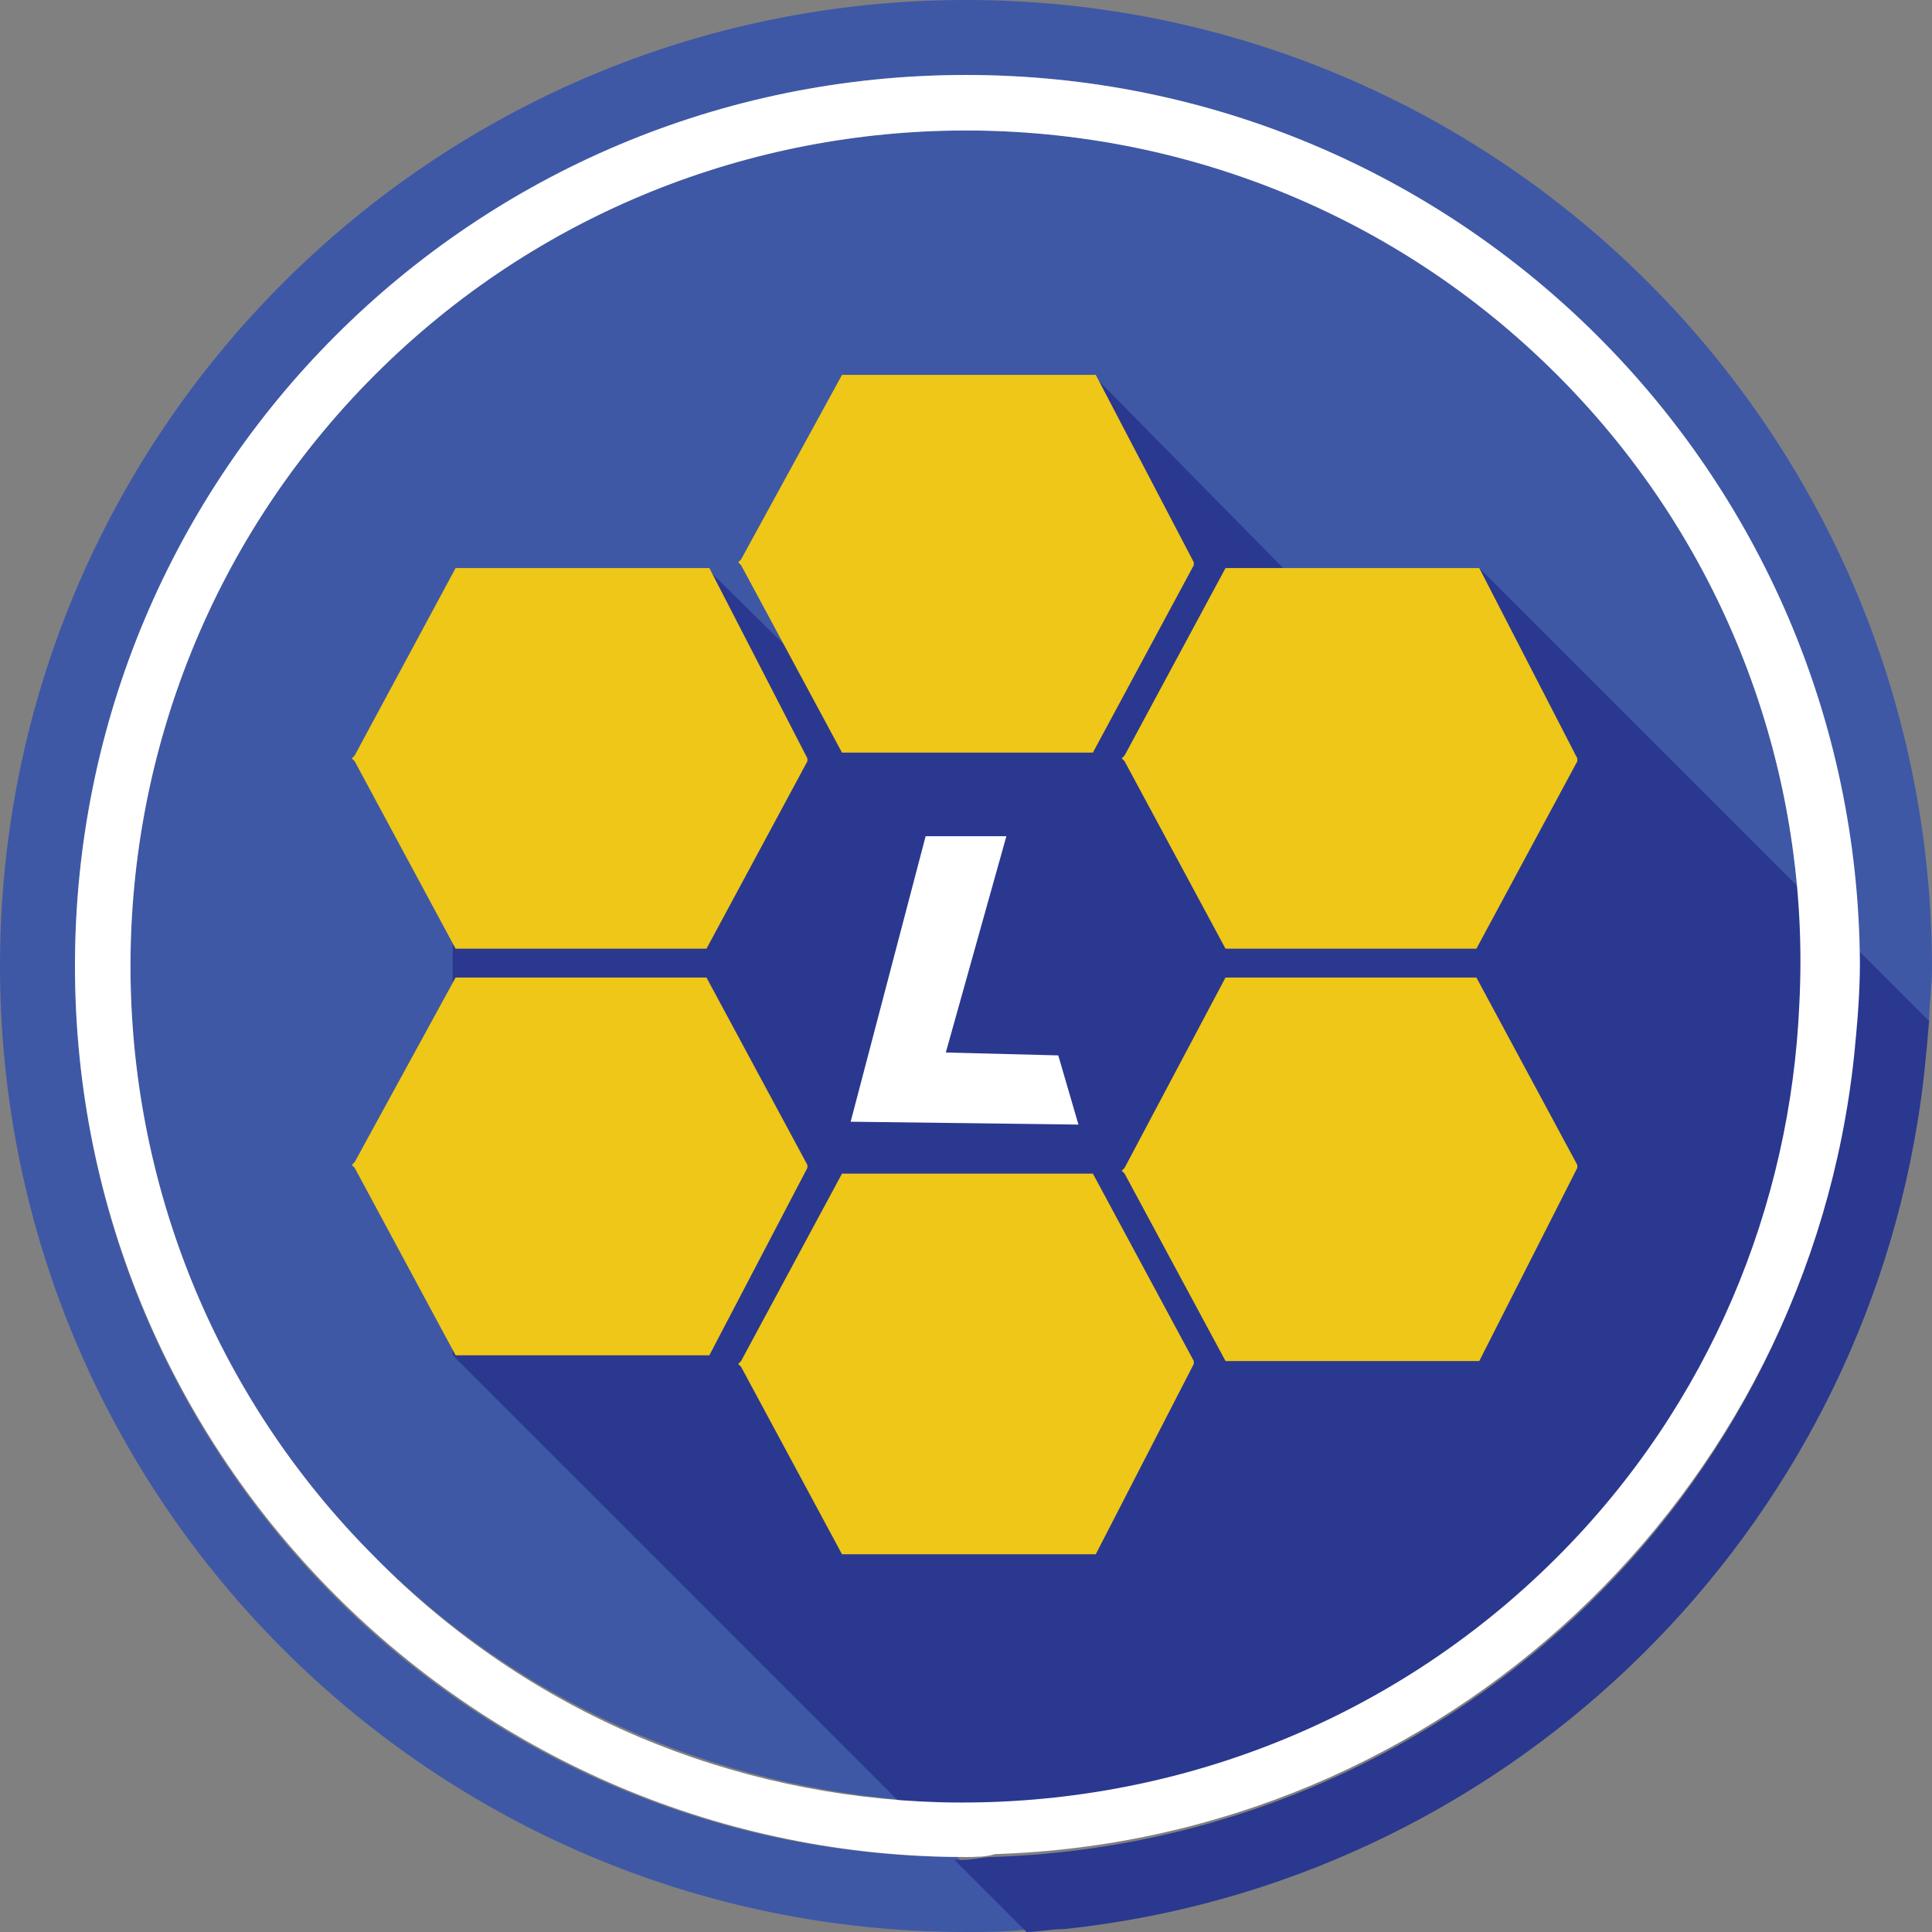 <?xml version="1.0" encoding="utf-8"?>
<!-- Generator: Adobe Illustrator 21.0.0, SVG Export Plug-In . SVG Version: 6.00 Build 0)  -->
<svg version="1.1" id="Слой_1" xmlns="http://www.w3.org/2000/svg" xmlns:xlink="http://www.w3.org/1999/xlink" x="0px" y="0px"
	 viewBox="0 0 67 67" style="enable-background:new 0 0 67 67;" xml:space="preserve">
<rect x="0" y="0" width="67" height="67" fill="#808080" stroke="none"/>
<style type="text/css">
	.st0{fill:#3E58A6;}
	.st1{fill:none;}
	.st2{fill:#2B388F;}
	.st3{fill:#EEC718;}
	.st4{fill:#FFFFFF;}
</style>
<path class="st0" d="M54,13C42.7,1.7,24.3,1.7,13,13C1.7,24.3,1.7,42.7,13,54c5.4,5.4,12.5,8.2,19.6,8.5c7.7,0.2,15.5-2.6,21.4-8.5
	c5.3-5.3,8.1-12.2,8.4-19.2C62.8,27,60,19,54,13z"/>
<path class="st1" d="M33.5,2.6C16.4,2.6,2.6,16.4,2.6,33.5c0,17,13.7,30.8,30.6,30.9L15.8,47V33.9v-1l8.8-13.1l6.4,6.3l7-13l6.6,6.7
	h6.7l13.2,13.2C64.1,16.1,50.4,2.6,33.5,2.6z"/>
<path class="st0" d="M2.6,33.5c0-17.1,13.9-30.9,30.9-30.9c16.9,0,30.6,13.5,30.9,30.3l2.5,2.5c0-0.6,0.1-1.2,0.1-1.8
	C67,15,52,0,33.5,0S0,15,0,33.5C0,52,15,67,33.5,67c0.7,0,1.5,0,2.2-0.1l-2.5-2.5C16.2,64.3,2.6,50.5,2.6,33.5z"/>
<path class="st2" d="M44.5,19.7L37.9,13l-7,13l-6.4-6.3l-8.8,13.1v1V47l17.4,17.4c0.1,0,0.2,0,0.3,0c0.3,0,0.7,0,1-0.1
	c15.6-0.5,28.2-12.5,29.8-27.7c0.1-1,0.2-2.1,0.2-3.2c0-0.2,0-0.4,0-0.6L51.3,19.7H44.5z"/>
<path class="st2" d="M66.5,38.9c0.2-1.2,0.3-2.3,0.4-3.5l-2.5-2.5c0,0.2,0,0.4,0,0.6c0,1.1-0.1,2.1-0.2,3.2
	c-1.5,15.3-14.2,27.2-29.8,27.7c-0.3,0-0.7,0.1-1,0.1c-0.1,0-0.2,0-0.3,0l2.5,2.5c0.4,0,0.8-0.1,1.3-0.1
	C52,65.3,64.1,53.7,66.5,38.9z"/>
<path class="st3" d="M28,26.3L28,26.3v0.1l-3.5,6.5h-4.3h-4.4l-3.5-6.5l-0.1-0.1l0.1-0.1l3.5-6.5h4.4h4.4L28,26.3z M54.7,40.5
	L54.7,40.5v-0.1l-3.5-6.5h-4.3h-4.4L39,40.5l-0.1,0.1l0.1,0.1l3.5,6.5h4.4h4.4L54.7,40.5z M41.4,47.3L41.4,47.3v-0.1l-3.5-6.5h-4.3
	h-4.4l-3.5,6.5l-0.1,0.1l0.1,0.1l3.5,6.5h4.4h4.4L41.4,47.3z M28,40.5L28,40.5v-0.1l-3.5-6.5h-4.3h-4.4l-3.5,6.4l-0.1,0.1l0.1,0.1
	l3.5,6.5h4.4h4.4L28,40.5z M54.7,26.3L54.7,26.3v0.1l-3.5,6.5h-4.3h-4.4L39,26.4l-0.1-0.1l0.1-0.1l3.5-6.5h4.4h4.4L54.7,26.3z
	 M41.4,19.5L41.4,19.5v0.1l-3.5,6.5h-4.3h-4.4l-3.5-6.5l-0.1-0.1l0.1-0.1l3.5-6.4h4.4h4.4L41.4,19.5z"/>
<polygon class="st4" points="32.1,29 29.5,38.9 37.4,39 36.7,36.6 32.8,36.5 34.9,29 "/>
<path class="st4" d="M33.5,2.6C16.4,2.6,2.6,16.4,2.6,33.5c0,17.1,13.9,30.9,30.9,30.9c0.3,0,0.7,0,1-0.1
	c15.6-0.5,28.2-12.5,29.8-27.7c0.1-1,0.2-2.1,0.2-3.2C64.4,16.4,50.6,2.6,33.5,2.6z M54,54c-5.9,5.9-13.7,8.7-21.4,8.5
	c-7.1-0.2-14.2-3-19.6-8.5C1.7,42.7,1.7,24.3,13,13C24.3,1.7,42.7,1.7,54,13c6,6,8.8,14,8.4,21.8C62.1,41.8,59.3,48.7,54,54z"/>
</svg>
